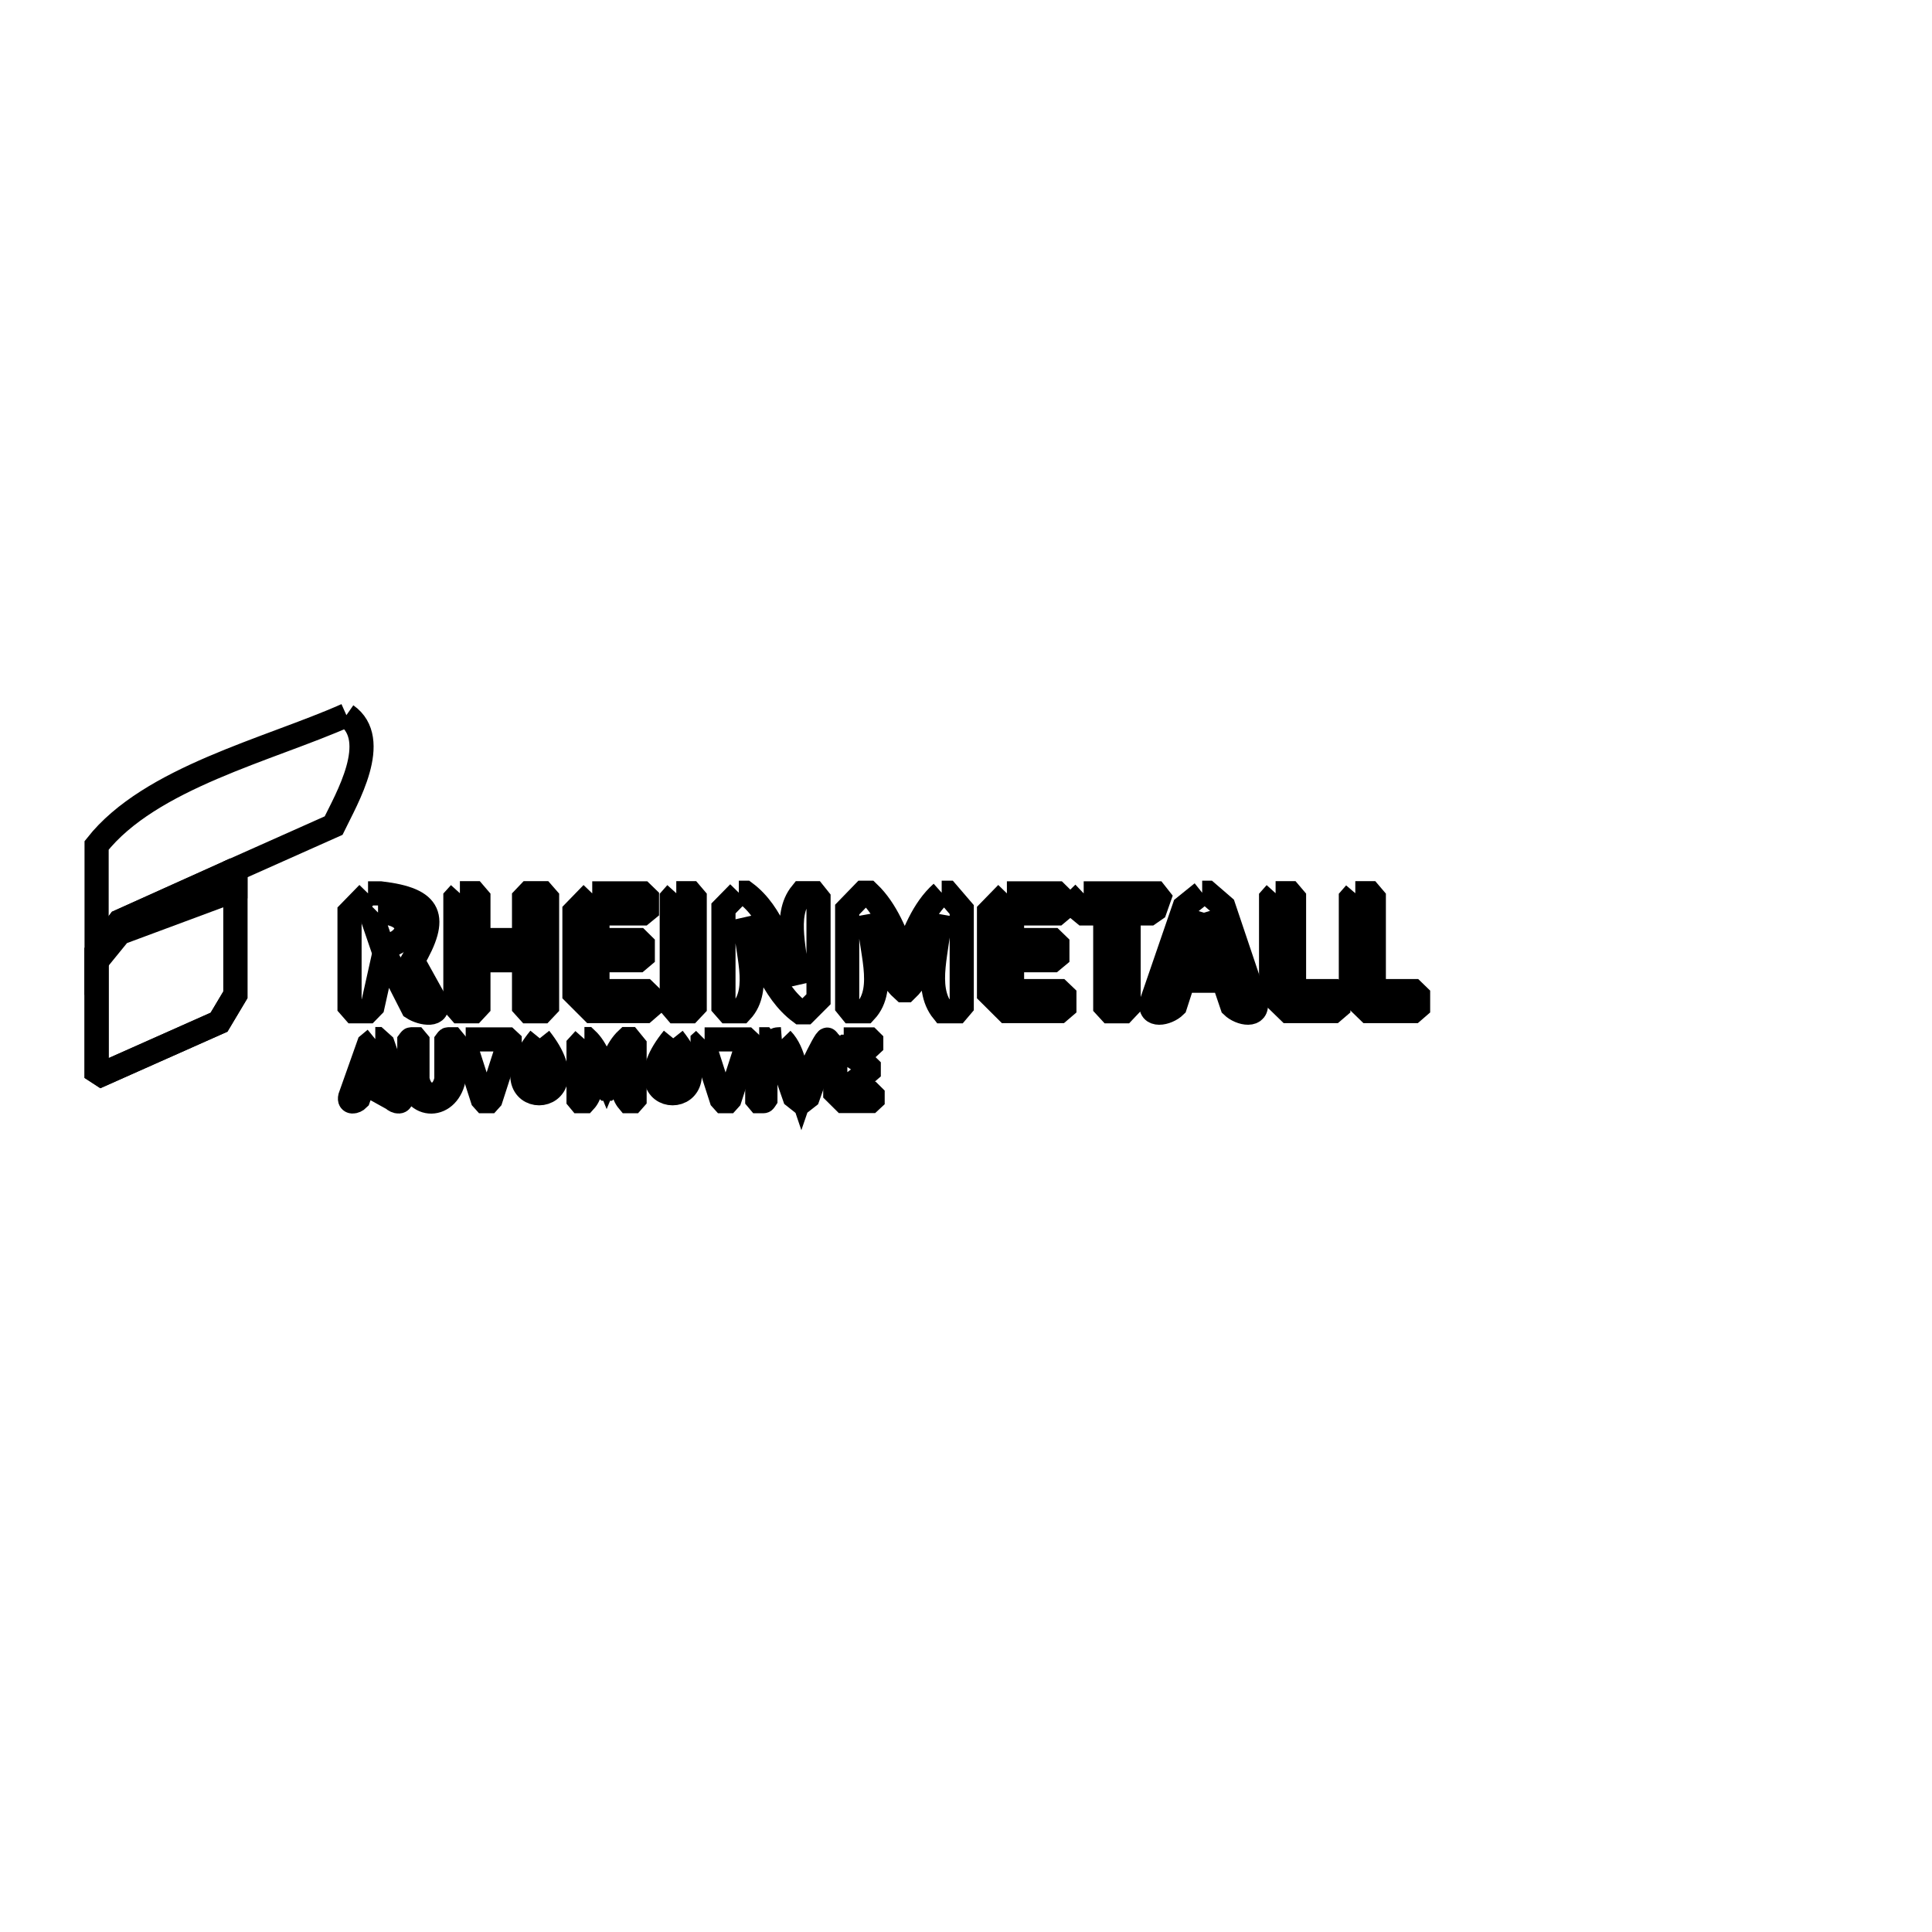 <svg xmlns="http://www.w3.org/2000/svg" viewBox="0.0 0.0 24.0 24.0" height="200px" width="200px"><path fill="none" stroke="black" stroke-width=".3" stroke-opacity="1.0"  filling="0" d="M4.303 8.884 L4.303 8.884 C4.738 9.189 4.304 9.926 4.144 10.256 L2.924 10.8 L2.924 12.358 C2.856 12.471 2.788 12.585 2.721 12.698 L1.26 13.348 C1.24 13.335 1.22 13.322 1.2 13.309 L1.2 10.502 C1.864 9.66 3.342 9.312 4.303 8.884 L4.303 8.884"></path>
<path fill="none" stroke="black" stroke-width=".3" stroke-opacity="1.0"  filling="0" d="M2.924 10.8 L2.924 11.055 L1.487 11.589 C1.391 11.706 1.296 11.823 1.2 11.941 L1.2 11.828 C1.296 11.701 1.391 11.574 1.487 11.447 L1.487 11.447 C1.966 11.231 2.445 11.015 2.924 10.8 L2.924 10.8"></path>
<path fill="none" stroke="black" stroke-width=".3" stroke-opacity="1.0"  filling="0" d="M2.924 10.8 L2.924 12.358 C2.856 12.471 2.788 12.585 2.721 12.698 L1.26 13.348 C1.24 13.335 1.22 13.322 1.2 13.309 L1.2 11.828 C1.296 11.701 1.391 11.574 1.487 11.447 L1.487 11.447 C1.966 11.231 2.445 11.016 2.924 10.8 L2.924 10.8"></path>
<path fill="none" stroke="black" stroke-width=".3" stroke-opacity="1.0"  filling="0" d="M11.698 11.09 L11.768 11.09 C11.828 11.159 11.887 11.229 11.947 11.299 L11.947 12.494 C11.927 12.517 11.908 12.539 11.889 12.562 L11.714 12.562 C11.466 12.256 11.666 11.774 11.669 11.38 L11.669 11.38 C11.556 11.697 11.499 12.069 11.255 12.301 L11.222 12.301 C10.969 12.077 10.915 11.697 10.799 11.38 L10.799 11.38 C10.801 11.774 11.018 12.274 10.75 12.562 L10.574 12.562 C10.557 12.542 10.54 12.521 10.524 12.5 L10.524 11.299 C10.591 11.229 10.659 11.16 10.727 11.09 L10.789 11.09 C11.014 11.305 11.131 11.616 11.24 11.908 L11.24 11.908 C11.348 11.614 11.465 11.298 11.698 11.09 L11.698 11.09"></path>
<path fill="none" stroke="black" stroke-width=".3" stroke-opacity="1.0"  filling="0" d="M14.934 11.09 L15 11.09 C15.067 11.147 15.133 11.204 15.199 11.262 L15.597 12.444 C15.638 12.638 15.409 12.595 15.307 12.496 L15.201 12.183 L14.698 12.183 L14.597 12.496 C14.498 12.594 14.265 12.638 14.307 12.448 L14.713 11.268 C14.786 11.208 14.86 11.149 14.934 11.09 L14.934 11.09"></path>
<path fill="none" stroke="black" stroke-width=".3" stroke-opacity="1.0"  filling="0" d="M9.178 11.09 L9.257 11.09 C9.601 11.346 9.718 11.817 9.901 12.206 L9.901 12.206 C9.898 11.836 9.723 11.384 9.957 11.096 L10.112 11.096 C10.13 11.119 10.149 11.143 10.168 11.166 L10.168 12.413 C10.114 12.467 10.06 12.521 10.006 12.575 L9.942 12.575 C9.585 12.308 9.451 11.828 9.261 11.425 L9.261 11.425 C9.262 11.805 9.466 12.285 9.207 12.562 L9.041 12.562 C9.023 12.542 9.005 12.521 8.987 12.5 L8.987 11.285 C9.051 11.22 9.114 11.155 9.178 11.09 L9.178 11.09"></path>
<path fill="none" stroke="black" stroke-width=".3" stroke-opacity="1.0"  filling="0" d="M5.713 11.096 L5.891 11.096 C5.908 11.116 5.926 11.136 5.943 11.156 L5.943 11.678 L6.51 11.678 L6.51 11.158 C6.53 11.137 6.549 11.117 6.569 11.096 L6.744 11.096 C6.762 11.116 6.779 11.136 6.796 11.156 L6.796 12.5 C6.777 12.521 6.758 12.542 6.738 12.562 L6.566 12.562 C6.548 12.542 6.529 12.521 6.51 12.5 L6.51 11.929 L5.943 11.929 L5.943 12.5 C5.924 12.521 5.904 12.542 5.885 12.562 L5.711 12.562 C5.693 12.542 5.675 12.521 5.657 12.5 L5.657 11.158 C5.676 11.137 5.694 11.117 5.713 11.096 L5.713 11.096"></path>
<path fill="none" stroke="black" stroke-width=".3" stroke-opacity="1.0"  filling="0" d="M8.401 11.096 L8.579 11.096 C8.596 11.116 8.613 11.136 8.63 11.156 L8.63 12.5 C8.611 12.521 8.592 12.542 8.572 12.562 L8.398 12.562 C8.381 12.542 8.363 12.521 8.345 12.5 L8.345 11.158 C8.363 11.137 8.382 11.117 8.401 11.096 L8.401 11.096"></path>
<path fill="none" stroke="black" stroke-width=".3" stroke-opacity="1.0"  filling="0" d="M15.846 11.096 L16.024 11.096 C16.041 11.116 16.058 11.136 16.075 11.156 L16.075 12.235 C16.101 12.261 16.127 12.286 16.152 12.312 L16.567 12.312 C16.587 12.33 16.606 12.349 16.625 12.368 L16.625 12.51 C16.606 12.527 16.587 12.544 16.567 12.56 L16.007 12.56 C15.935 12.49 15.862 12.419 15.79 12.349 L15.79 11.158 C15.808 11.137 15.827 11.117 15.846 11.096 L15.846 11.096"></path>
<path fill="none" stroke="black" stroke-width=".3" stroke-opacity="1.0"  filling="0" d="M16.836 11.096 L17.015 11.096 C17.032 11.116 17.049 11.136 17.066 11.156 L17.066 12.235 C17.092 12.261 17.117 12.286 17.143 12.312 L17.558 12.312 C17.577 12.33 17.597 12.349 17.616 12.368 L17.616 12.51 C17.597 12.527 17.577 12.544 17.558 12.56 L16.998 12.56 C16.926 12.49 16.853 12.419 16.781 12.349 L16.781 11.158 C16.799 11.137 16.818 11.117 16.836 11.096 L16.836 11.096"></path>
<path fill="none" stroke="black" stroke-width=".3" stroke-opacity="1.0"  filling="0" d="M4.572 11.098 L4.729 11.098 C5.365 11.173 5.445 11.391 5.127 11.935 L5.409 12.444 C5.481 12.631 5.242 12.594 5.127 12.519 L4.856 11.987 C4.818 11.987 4.78 11.988 4.742 11.989 L4.628 12.5 C4.608 12.521 4.588 12.542 4.568 12.562 L4.396 12.562 C4.378 12.542 4.36 12.521 4.342 12.5 L4.342 11.334 C4.419 11.255 4.495 11.177 4.572 11.098 L4.572 11.098"></path>
<path fill="none" stroke="black" stroke-width=".3" stroke-opacity="1.0"  filling="0" d="M7.357 11.098 L7.979 11.098 C7.998 11.117 8.017 11.135 8.037 11.154 L8.037 11.299 C8.017 11.315 7.998 11.331 7.979 11.347 L7.488 11.347 C7.466 11.372 7.444 11.398 7.422 11.423 L7.422 11.678 L7.927 11.678 C7.946 11.697 7.966 11.715 7.985 11.734 L7.985 11.879 C7.966 11.895 7.946 11.912 7.927 11.928 L7.422 11.928 L7.422 12.231 C7.448 12.258 7.474 12.285 7.5 12.312 L8.014 12.312 C8.033 12.33 8.053 12.349 8.072 12.368 L8.072 12.51 C8.053 12.527 8.033 12.544 8.014 12.56 L7.357 12.56 C7.284 12.486 7.21 12.413 7.136 12.339 L7.136 11.326 C7.21 11.25 7.284 11.174 7.357 11.098 L7.357 11.098"></path>
<path fill="none" stroke="black" stroke-width=".3" stroke-opacity="1.0"  filling="0" d="M12.508 11.098 L13.129 11.098 C13.148 11.117 13.168 11.135 13.187 11.154 L13.187 11.299 C13.168 11.315 13.148 11.331 13.129 11.347 L12.638 11.347 C12.616 11.372 12.594 11.398 12.572 11.423 L12.572 11.678 L13.077 11.678 C13.097 11.697 13.116 11.715 13.135 11.734 L13.135 11.879 C13.116 11.895 13.097 11.912 13.077 11.928 L12.572 11.928 L12.572 12.231 C12.598 12.258 12.624 12.285 12.651 12.312 L13.164 12.312 C13.184 12.33 13.203 12.349 13.222 12.368 L13.222 12.51 C13.203 12.527 13.184 12.544 13.164 12.56 L12.508 12.56 C12.434 12.486 12.36 12.413 12.286 12.339 L12.286 11.326 C12.36 11.25 12.434 11.174 12.508 11.098 L12.508 11.098"></path>
<path fill="none" stroke="black" stroke-width=".3" stroke-opacity="1.0"  filling="0" d="M13.462 11.098 L14.355 11.098 C14.37 11.117 14.384 11.135 14.399 11.154 L14.348 11.299 C14.325 11.315 14.302 11.331 14.279 11.347 L14.02 11.347 L14.02 12.5 C14 12.521 13.981 12.542 13.962 12.562 L13.786 12.562 C13.767 12.542 13.749 12.521 13.73 12.5 L13.73 11.347 L13.462 11.347 C13.442 11.331 13.423 11.315 13.404 11.299 L13.404 11.154 C13.423 11.135 13.442 11.117 13.462 11.098 L13.462 11.098"></path>
<path fill="none" stroke="black" stroke-width=".3" stroke-opacity="1.0"  filling="0" d="M4.696 11.336 L4.777 11.336 C5.172 11.376 5.115 11.717 4.75 11.761 L4.628 11.405 C4.65 11.382 4.673 11.359 4.696 11.336 L4.696 11.336"></path>
<path fill="none" stroke="black" stroke-width=".3" stroke-opacity="1.0"  filling="0" d="M14.955 11.338 L14.955 11.338 C15.016 11.539 15.076 11.74 15.137 11.941 L14.769 11.941 C14.831 11.74 14.893 11.539 14.955 11.338 L14.955 11.338"></path>
<path fill="none" stroke="black" stroke-width=".3" stroke-opacity="1.0"  filling="0" d="M6.705 12.898 L6.705 12.898 C7.428 13.807 5.962 13.81 6.705 12.898 L6.705 12.898"></path>
<path fill="none" stroke="black" stroke-width=".3" stroke-opacity="1.0"  filling="0" d="M8.363 12.898 L8.363 12.898 C9.086 13.807 7.62 13.81 8.363 12.898 L8.363 12.898"></path>
<path fill="none" stroke="black" stroke-width=".3" stroke-opacity="1.0"  filling="0" d="M4.662 12.908 L4.683 12.908 C4.707 12.929 4.731 12.951 4.755 12.973 L4.981 13.627 C5 13.704 4.922 13.691 4.881 13.65 L4.52 13.45 L4.45 13.65 C4.41 13.691 4.332 13.704 4.35 13.628 L4.582 12.974 C4.608 12.952 4.635 12.93 4.662 12.908 L4.662 12.908"></path>
<path fill="none" stroke="black" stroke-width=".3" stroke-opacity="1.0"  filling="0" d="M7.26 12.908 L7.285 12.908 C7.417 13.031 7.468 13.22 7.537 13.387 L7.537 13.387 C7.607 13.22 7.658 13.031 7.79 12.908 L7.817 12.908 C7.839 12.935 7.861 12.962 7.883 12.989 L7.883 13.651 C7.875 13.66 7.867 13.67 7.859 13.679 L7.806 13.679 C7.662 13.508 7.785 13.232 7.787 13.008 L7.787 13.008 C7.714 13.184 7.683 13.394 7.544 13.524 L7.529 13.524 C7.385 13.399 7.356 13.184 7.284 13.008 L7.284 13.008 C7.285 13.232 7.415 13.514 7.263 13.679 L7.209 13.679 C7.202 13.67 7.195 13.662 7.187 13.653 L7.187 12.989 C7.212 12.962 7.236 12.935 7.26 12.908 L7.26 12.908"></path>
<path fill="none" stroke="black" stroke-width=".3" stroke-opacity="1.0"  filling="0" d="M9.712 12.909 L9.712 12.909 C9.876 13.078 9.879 13.35 9.955 13.574 L9.955 13.574 C10.029 13.357 10.332 12.74 10.271 12.962 L10.036 13.626 C10.013 13.644 9.99 13.662 9.967 13.68 L9.941 13.68 C9.917 13.661 9.893 13.642 9.869 13.623 L9.639 12.963 C9.625 12.902 9.647 12.914 9.712 12.909 L9.712 12.909"></path>
<path fill="none" stroke="black" stroke-width=".3" stroke-opacity="1.0"  filling="0" d="M5.109 12.91 L5.165 12.91 C5.172 12.918 5.179 12.926 5.186 12.935 L5.186 13.404 C5.23 13.663 5.498 13.668 5.545 13.407 L5.545 12.935 C5.552 12.926 5.557 12.91 5.569 12.91 L5.622 12.91 C5.629 12.918 5.635 12.926 5.642 12.935 L5.642 13.371 C5.582 13.781 5.134 13.794 5.085 13.374 L5.085 12.935 C5.092 12.926 5.098 12.91 5.109 12.91 L5.109 12.91"></path>
<path fill="none" stroke="black" stroke-width=".3" stroke-opacity="1.0"  filling="0" d="M9.431 12.91 L9.487 12.91 C9.494 12.918 9.501 12.927 9.508 12.936 L9.508 13.653 C9.501 13.663 9.496 13.679 9.485 13.679 L9.43 13.679 C9.423 13.67 9.415 13.662 9.407 13.653 L9.407 12.936 C9.415 12.927 9.423 12.918 9.431 12.91 L9.431 12.91"></path>
<path fill="none" stroke="black" stroke-width=".3" stroke-opacity="1.0"  filling="0" d="M10.481 12.912 L10.799 12.912 C10.807 12.92 10.815 12.927 10.823 12.935 L10.823 12.981 C10.815 12.989 10.807 12.996 10.799 13.003 L10.513 13.003 C10.501 13.016 10.489 13.03 10.477 13.043 L10.767 13.234 C10.776 13.242 10.784 13.25 10.792 13.258 L10.792 13.303 C10.784 13.31 10.776 13.318 10.767 13.325 L10.477 13.543 C10.491 13.557 10.505 13.572 10.519 13.586 L10.815 13.586 C10.823 13.594 10.832 13.602 10.84 13.61 L10.84 13.655 C10.832 13.663 10.823 13.67 10.815 13.677 L10.482 13.677 C10.447 13.642 10.411 13.607 10.376 13.572 L10.376 13.019 C10.411 12.983 10.446 12.948 10.481 12.912 L10.481 12.912"></path>
<path fill="none" stroke="black" stroke-width=".3" stroke-opacity="1.0"  filling="0" d="M5.785 12.912 L6.306 12.912 C6.315 12.92 6.323 12.927 6.331 12.935 L6.331 12.981 C6.323 12.989 6.315 12.996 6.306 13.003 L6.096 13.653 C6.088 13.662 6.08 13.67 6.072 13.679 L6.018 13.679 C6.01 13.67 6.002 13.662 5.994 13.653 L5.785 13.003 C5.777 12.996 5.769 12.989 5.76 12.981 L5.76 12.935 C5.769 12.927 5.777 12.92 5.785 12.912 L5.785 12.912"></path>
<path fill="none" stroke="black" stroke-width=".3" stroke-opacity="1.0"  filling="0" d="M8.753 12.912 L9.274 12.912 C9.283 12.92 9.291 12.927 9.299 12.935 L9.299 12.981 C9.291 12.989 9.283 12.996 9.274 13.003 L9.064 13.653 C9.056 13.662 9.048 13.67 9.04 13.679 L8.986 13.679 C8.978 13.67 8.97 13.662 8.962 13.653 L8.753 13.003 C8.745 12.996 8.737 12.989 8.728 12.981 L8.728 12.935 C8.737 12.927 8.745 12.92 8.753 12.912 L8.753 12.912"></path>
<path fill="none" stroke="black" stroke-width=".3" stroke-opacity="1.0"  filling="0" d="M6.702 12.986 L6.702 12.986 C7.183 13.688 6.214 13.686 6.702 12.986 L6.702 12.986"></path>
<path fill="none" stroke="black" stroke-width=".3" stroke-opacity="1.0"  filling="0" d="M8.36 12.986 L8.36 12.986 C8.841 13.688 7.871 13.686 8.36 12.986 L8.36 12.986"></path>
<path fill="none" stroke="black" stroke-width=".3" stroke-opacity="1.0"  filling="0" d="M4.667 12.999 L4.667 12.999 C4.706 13.119 4.746 13.24 4.785 13.361 L4.546 13.361 C4.586 13.24 4.627 13.119 4.667 12.999 L4.667 12.999"></path></svg>